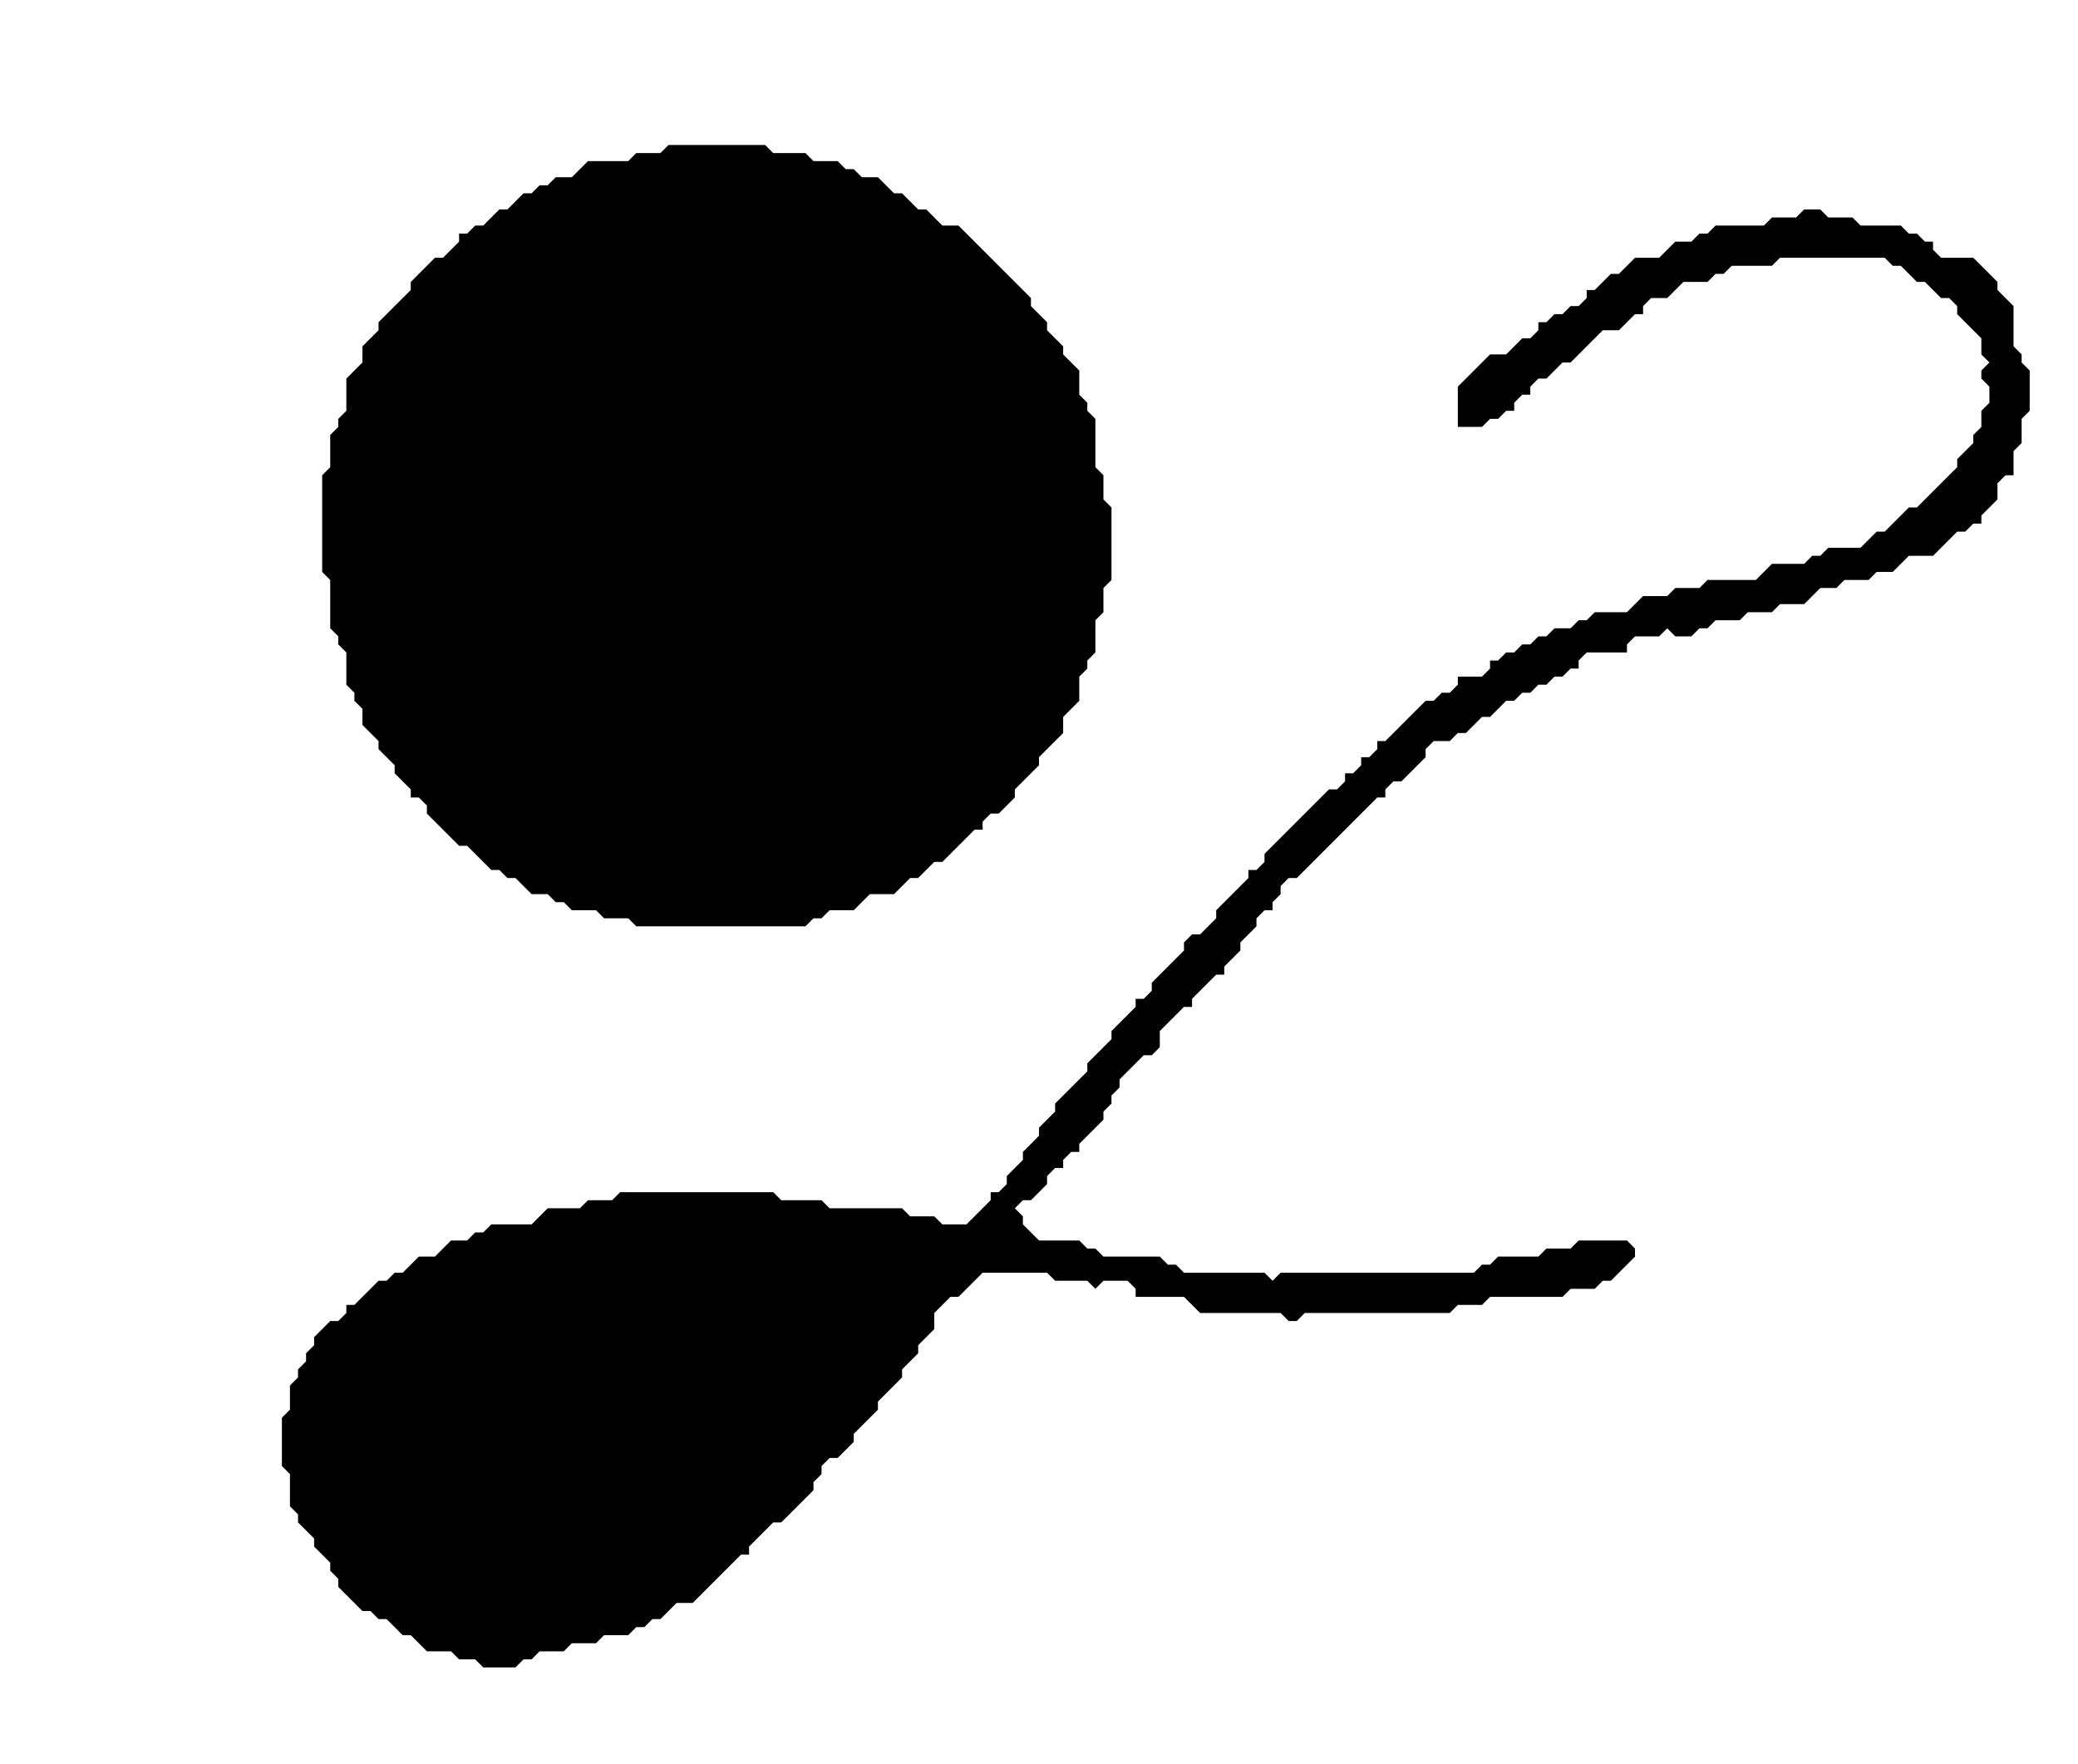 <?xml version='1.0' encoding='utf-8'?>
<svg width="258" height="219" xmlns="http://www.w3.org/2000/svg" viewBox="0 0 258 219"><rect width="258" height="219" fill="white" /><path d="M 224,26 L 223,27 L 220,27 L 219,28 L 213,28 L 212,29 L 211,29 L 210,30 L 208,30 L 206,32 L 203,32 L 201,34 L 200,34 L 198,36 L 197,36 L 197,37 L 196,38 L 195,38 L 194,39 L 193,39 L 192,40 L 191,40 L 191,41 L 190,42 L 189,42 L 187,44 L 185,44 L 181,48 L 181,53 L 184,53 L 185,52 L 186,52 L 187,51 L 188,51 L 188,50 L 189,49 L 190,49 L 190,48 L 191,47 L 192,47 L 194,45 L 195,45 L 199,41 L 201,41 L 203,39 L 204,39 L 204,38 L 205,37 L 207,37 L 209,35 L 212,35 L 213,34 L 214,34 L 215,33 L 220,33 L 221,32 L 234,32 L 235,33 L 236,33 L 238,35 L 239,35 L 241,37 L 242,37 L 243,38 L 243,39 L 246,42 L 246,44 L 247,45 L 246,46 L 246,47 L 247,48 L 247,50 L 246,51 L 246,53 L 245,54 L 245,55 L 243,57 L 243,58 L 238,63 L 237,63 L 234,66 L 233,66 L 231,68 L 227,68 L 226,69 L 225,69 L 224,70 L 220,70 L 218,72 L 212,72 L 211,73 L 208,73 L 207,74 L 204,74 L 202,76 L 198,76 L 197,77 L 196,77 L 195,78 L 193,78 L 192,79 L 191,79 L 190,80 L 189,80 L 188,81 L 187,81 L 186,82 L 185,82 L 185,83 L 184,84 L 181,84 L 181,85 L 180,86 L 179,86 L 178,87 L 177,87 L 172,92 L 171,92 L 171,93 L 170,94 L 169,94 L 169,95 L 168,96 L 167,96 L 167,97 L 166,98 L 165,98 L 157,106 L 157,107 L 156,108 L 155,108 L 155,109 L 151,113 L 151,114 L 149,116 L 148,116 L 147,117 L 147,118 L 143,122 L 143,123 L 142,124 L 141,124 L 141,125 L 138,128 L 138,129 L 135,132 L 135,133 L 131,137 L 131,138 L 129,140 L 129,141 L 127,143 L 127,144 L 125,146 L 125,147 L 124,148 L 123,148 L 123,149 L 120,152 L 117,152 L 116,151 L 113,151 L 112,150 L 103,150 L 102,149 L 97,149 L 96,148 L 77,148 L 76,149 L 73,149 L 72,150 L 68,150 L 66,152 L 61,152 L 60,153 L 59,153 L 58,154 L 56,154 L 54,156 L 52,156 L 50,158 L 49,158 L 48,159 L 47,159 L 44,162 L 43,162 L 43,163 L 42,164 L 41,164 L 39,166 L 39,167 L 38,168 L 38,169 L 37,170 L 37,171 L 36,172 L 36,175 L 35,176 L 35,182 L 36,183 L 36,187 L 37,188 L 37,189 L 39,191 L 39,192 L 41,194 L 41,195 L 42,196 L 42,197 L 45,200 L 46,200 L 47,201 L 48,201 L 50,203 L 51,203 L 53,205 L 56,205 L 57,206 L 59,206 L 60,207 L 64,207 L 65,206 L 66,206 L 67,205 L 70,205 L 71,204 L 74,204 L 75,203 L 78,203 L 79,202 L 80,202 L 81,201 L 82,201 L 84,199 L 86,199 L 92,193 L 93,193 L 93,192 L 96,189 L 97,189 L 101,185 L 101,184 L 102,183 L 102,182 L 103,181 L 104,181 L 106,179 L 106,178 L 109,175 L 109,174 L 112,171 L 112,170 L 114,168 L 114,167 L 116,165 L 116,163 L 118,161 L 119,161 L 122,158 L 130,158 L 131,159 L 135,159 L 136,160 L 137,159 L 140,159 L 141,160 L 141,161 L 147,161 L 149,163 L 159,163 L 160,164 L 161,164 L 162,163 L 180,163 L 181,162 L 184,162 L 185,161 L 194,161 L 195,160 L 198,160 L 199,159 L 200,159 L 203,156 L 203,155 L 202,154 L 196,154 L 195,155 L 192,155 L 191,156 L 186,156 L 185,157 L 184,157 L 183,158 L 159,158 L 158,159 L 157,158 L 147,158 L 146,157 L 145,157 L 144,156 L 137,156 L 136,155 L 135,155 L 134,154 L 129,154 L 127,152 L 127,151 L 126,150 L 127,149 L 128,149 L 130,147 L 130,146 L 131,145 L 132,145 L 132,144 L 133,143 L 134,143 L 134,142 L 137,139 L 137,138 L 138,137 L 138,136 L 139,135 L 139,134 L 142,131 L 143,131 L 144,130 L 144,128 L 147,125 L 148,125 L 148,124 L 151,121 L 152,121 L 152,120 L 154,118 L 154,117 L 156,115 L 156,114 L 157,113 L 158,113 L 158,112 L 159,111 L 159,110 L 160,109 L 161,109 L 171,99 L 172,99 L 172,98 L 173,97 L 174,97 L 177,94 L 177,93 L 178,92 L 180,92 L 181,91 L 182,91 L 184,89 L 185,89 L 187,87 L 188,87 L 189,86 L 190,86 L 191,85 L 192,85 L 193,84 L 194,84 L 195,83 L 196,83 L 196,82 L 197,81 L 202,81 L 202,80 L 203,79 L 206,79 L 207,78 L 208,79 L 210,79 L 211,78 L 212,78 L 213,77 L 216,77 L 217,76 L 220,76 L 221,75 L 224,75 L 226,73 L 228,73 L 229,72 L 232,72 L 233,71 L 235,71 L 237,69 L 240,69 L 243,66 L 244,66 L 245,65 L 246,65 L 246,64 L 248,62 L 248,60 L 249,59 L 250,59 L 250,56 L 251,55 L 251,52 L 252,51 L 252,46 L 251,45 L 251,44 L 250,43 L 250,38 L 248,36 L 248,35 L 245,32 L 241,32 L 240,31 L 240,30 L 239,30 L 238,29 L 237,29 L 236,28 L 231,28 L 230,27 L 227,27 L 226,26 Z" fill="black" /><path d="M 83,18 L 82,19 L 79,19 L 78,20 L 73,20 L 71,22 L 69,22 L 68,23 L 67,23 L 66,24 L 65,24 L 63,26 L 62,26 L 60,28 L 59,28 L 58,29 L 57,29 L 57,30 L 55,32 L 54,32 L 51,35 L 51,36 L 47,40 L 47,41 L 45,43 L 45,45 L 43,47 L 43,51 L 42,52 L 42,53 L 41,54 L 41,58 L 40,59 L 40,71 L 41,72 L 41,78 L 42,79 L 42,80 L 43,81 L 43,85 L 44,86 L 44,87 L 45,88 L 45,90 L 47,92 L 47,93 L 49,95 L 49,96 L 51,98 L 51,99 L 52,99 L 53,100 L 53,101 L 57,105 L 58,105 L 61,108 L 62,108 L 63,109 L 64,109 L 66,111 L 68,111 L 69,112 L 70,112 L 71,113 L 74,113 L 75,114 L 78,114 L 79,115 L 100,115 L 101,114 L 102,114 L 103,113 L 106,113 L 108,111 L 111,111 L 113,109 L 114,109 L 116,107 L 117,107 L 121,103 L 122,103 L 122,102 L 123,101 L 124,101 L 126,99 L 126,98 L 129,95 L 129,94 L 132,91 L 132,89 L 134,87 L 134,84 L 135,83 L 135,82 L 136,81 L 136,77 L 137,76 L 137,73 L 138,72 L 138,63 L 137,62 L 137,59 L 136,58 L 136,52 L 135,51 L 135,50 L 134,49 L 134,46 L 132,44 L 132,43 L 130,41 L 130,40 L 128,38 L 128,37 L 119,28 L 117,28 L 115,26 L 114,26 L 112,24 L 111,24 L 109,22 L 107,22 L 106,21 L 105,21 L 104,20 L 101,20 L 100,19 L 96,19 L 95,18 Z" fill="black" /></svg>